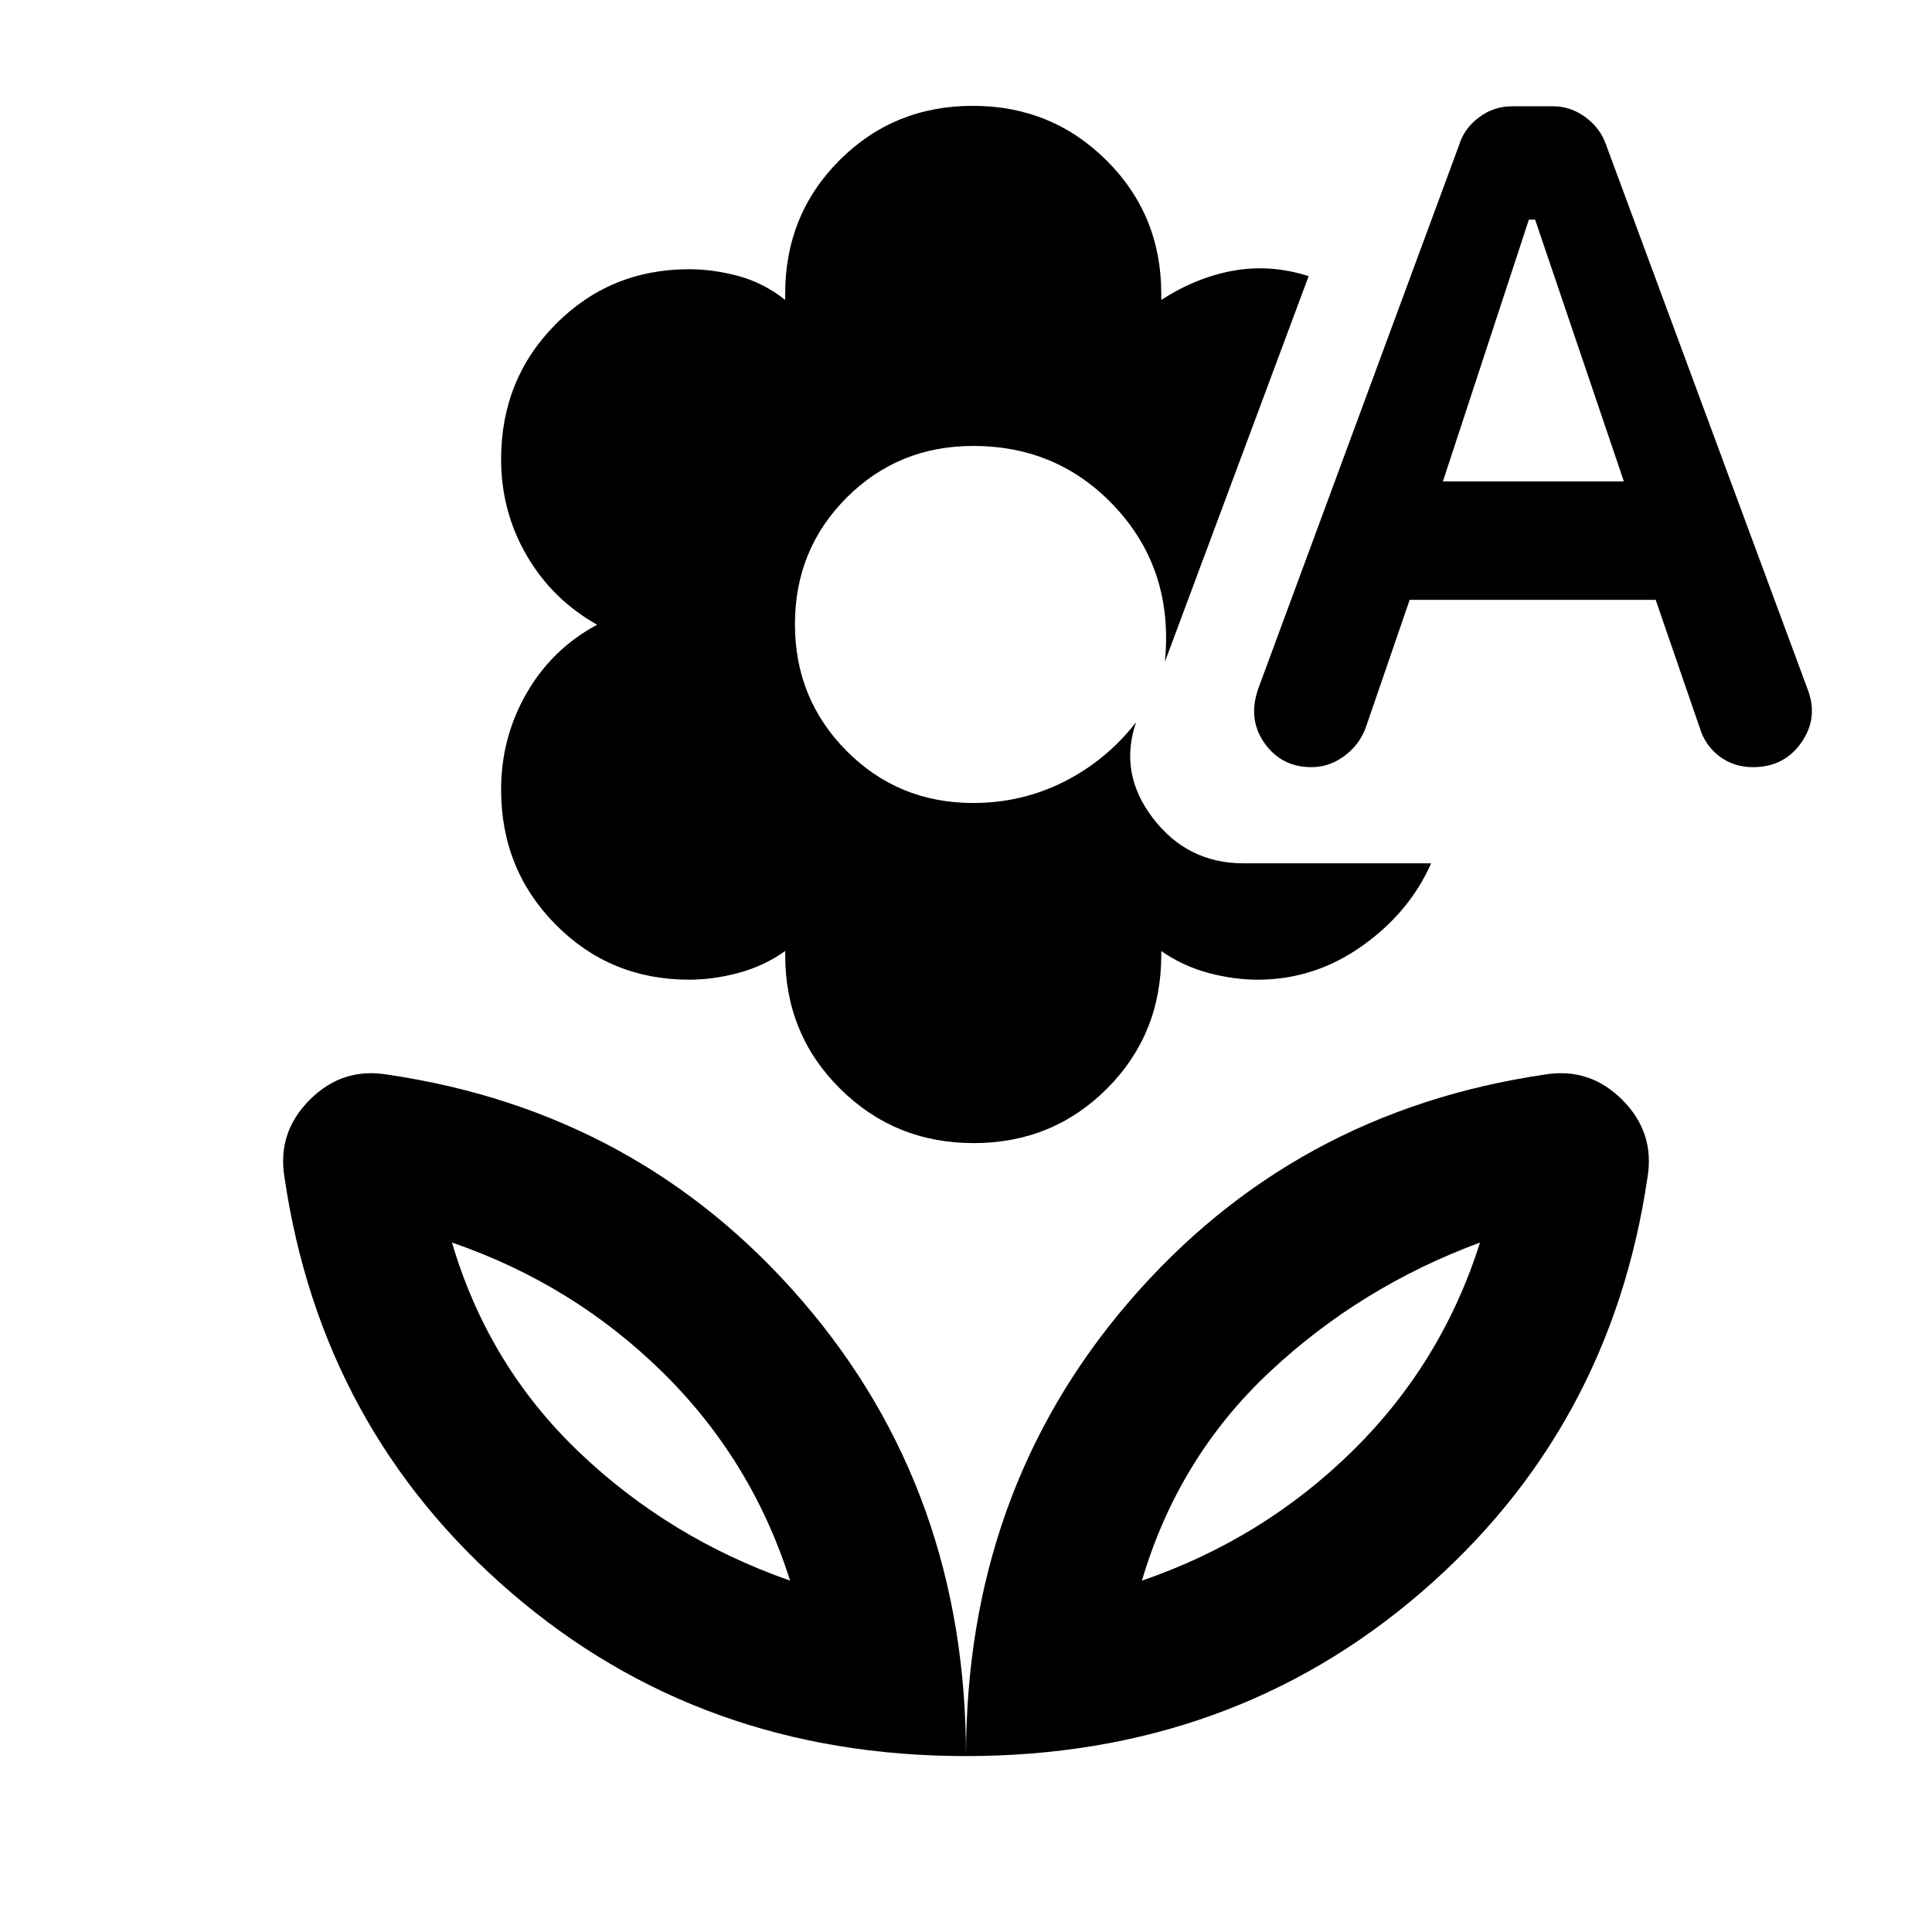 <svg xmlns="http://www.w3.org/2000/svg" height="20" viewBox="0 96 960 960" width="20"><path d="M483.812 664q-39.14 0-66.391-27.054-27.251-27.053-27.251-66.274v-2.107q-10.595 7.478-23.165 10.859-12.57 3.38-24.57 3.38-39.243 0-66.339-27.386Q249 528.032 249 488.37q0-25.979 12.687-47.979 12.688-22 35.03-33.978-22.239-12.478-34.978-34.348Q249 350.196 249 324.197q0-39.757 27.096-67.086t66.339-27.329q12 0 24.512 3.381 12.513 3.38 23.205 11.859v-3q0-39.423 27.031-66.429t66.179-27.006q39.148 0 66.404 27.065 27.256 27.065 27.256 66.263v3.107q17.543-11.283 35.978-14.544 18.435-3.261 37.261 2.739L578.826 424.87q4.435-45.022-24-76.153-28.435-31.13-71.239-31.13-37.206 0-62.897 25.694Q395 368.975 395 406.188q0 37.111 25.69 62.962Q446.381 495 483.587 495q24.165 0 45.169-10.598 21.005-10.598 35.766-29.533-8.739 25.348 8.402 47.729 17.141 22.38 44.968 22.38h93.217q-10.761 24.435-34.384 41.131-23.622 16.695-51.747 16.695-12 0-24.593-3.38-12.594-3.381-23.363-10.859v2q0 39.423-27.031 66.429T483.812 664Zm216.645-269.935-21.892 63.668q-3.154 8.434-10.614 13.948-7.461 5.514-16.348 5.514-14.813 0-23.284-11.956-8.471-11.957-3.014-27.28L725.044 168q2.5-8.218 9.862-13.696 7.363-5.478 16.199-5.478h20.863q8.482 0 15.886 5.46 7.404 5.461 10.211 13.714l100.354 271.083q5.103 13.908-3.418 26.01-8.521 12.102-23.938 12.102-9.585 0-16.706-5.398-7.121-5.398-9.792-14.232l-21.869-63.5H700.457Zm16.522-58.87h89.912L762.789 205.13h-3.093l-42.717 130.065ZM567.413 881.413q60-20.607 104.5-64.304 44.5-43.696 63.5-103.696-59.5 22-104.75 64.5t-63.25 103.5ZM480 968.587q-131.631 0-225.924-81.141-94.294-81.141-112.707-206.381-3.717-22.326 12.533-38.576t38.576-12.532q125.239 18.413 206.381 112.706Q480 836.957 480 968.587Zm-87.413-87.174q-19-60-63.5-103.696t-104.5-64.304q18 61 63 104t105 64Zm174.826 0Zm-174.826 0ZM480 968.587q0-131.63 81.141-225.924 81.142-94.293 206.381-112.706 22.326-3.718 38.576 12.532t12.533 38.576q-18.413 125.24-112.707 206.381Q611.631 968.587 480 968.587Z"/></svg>